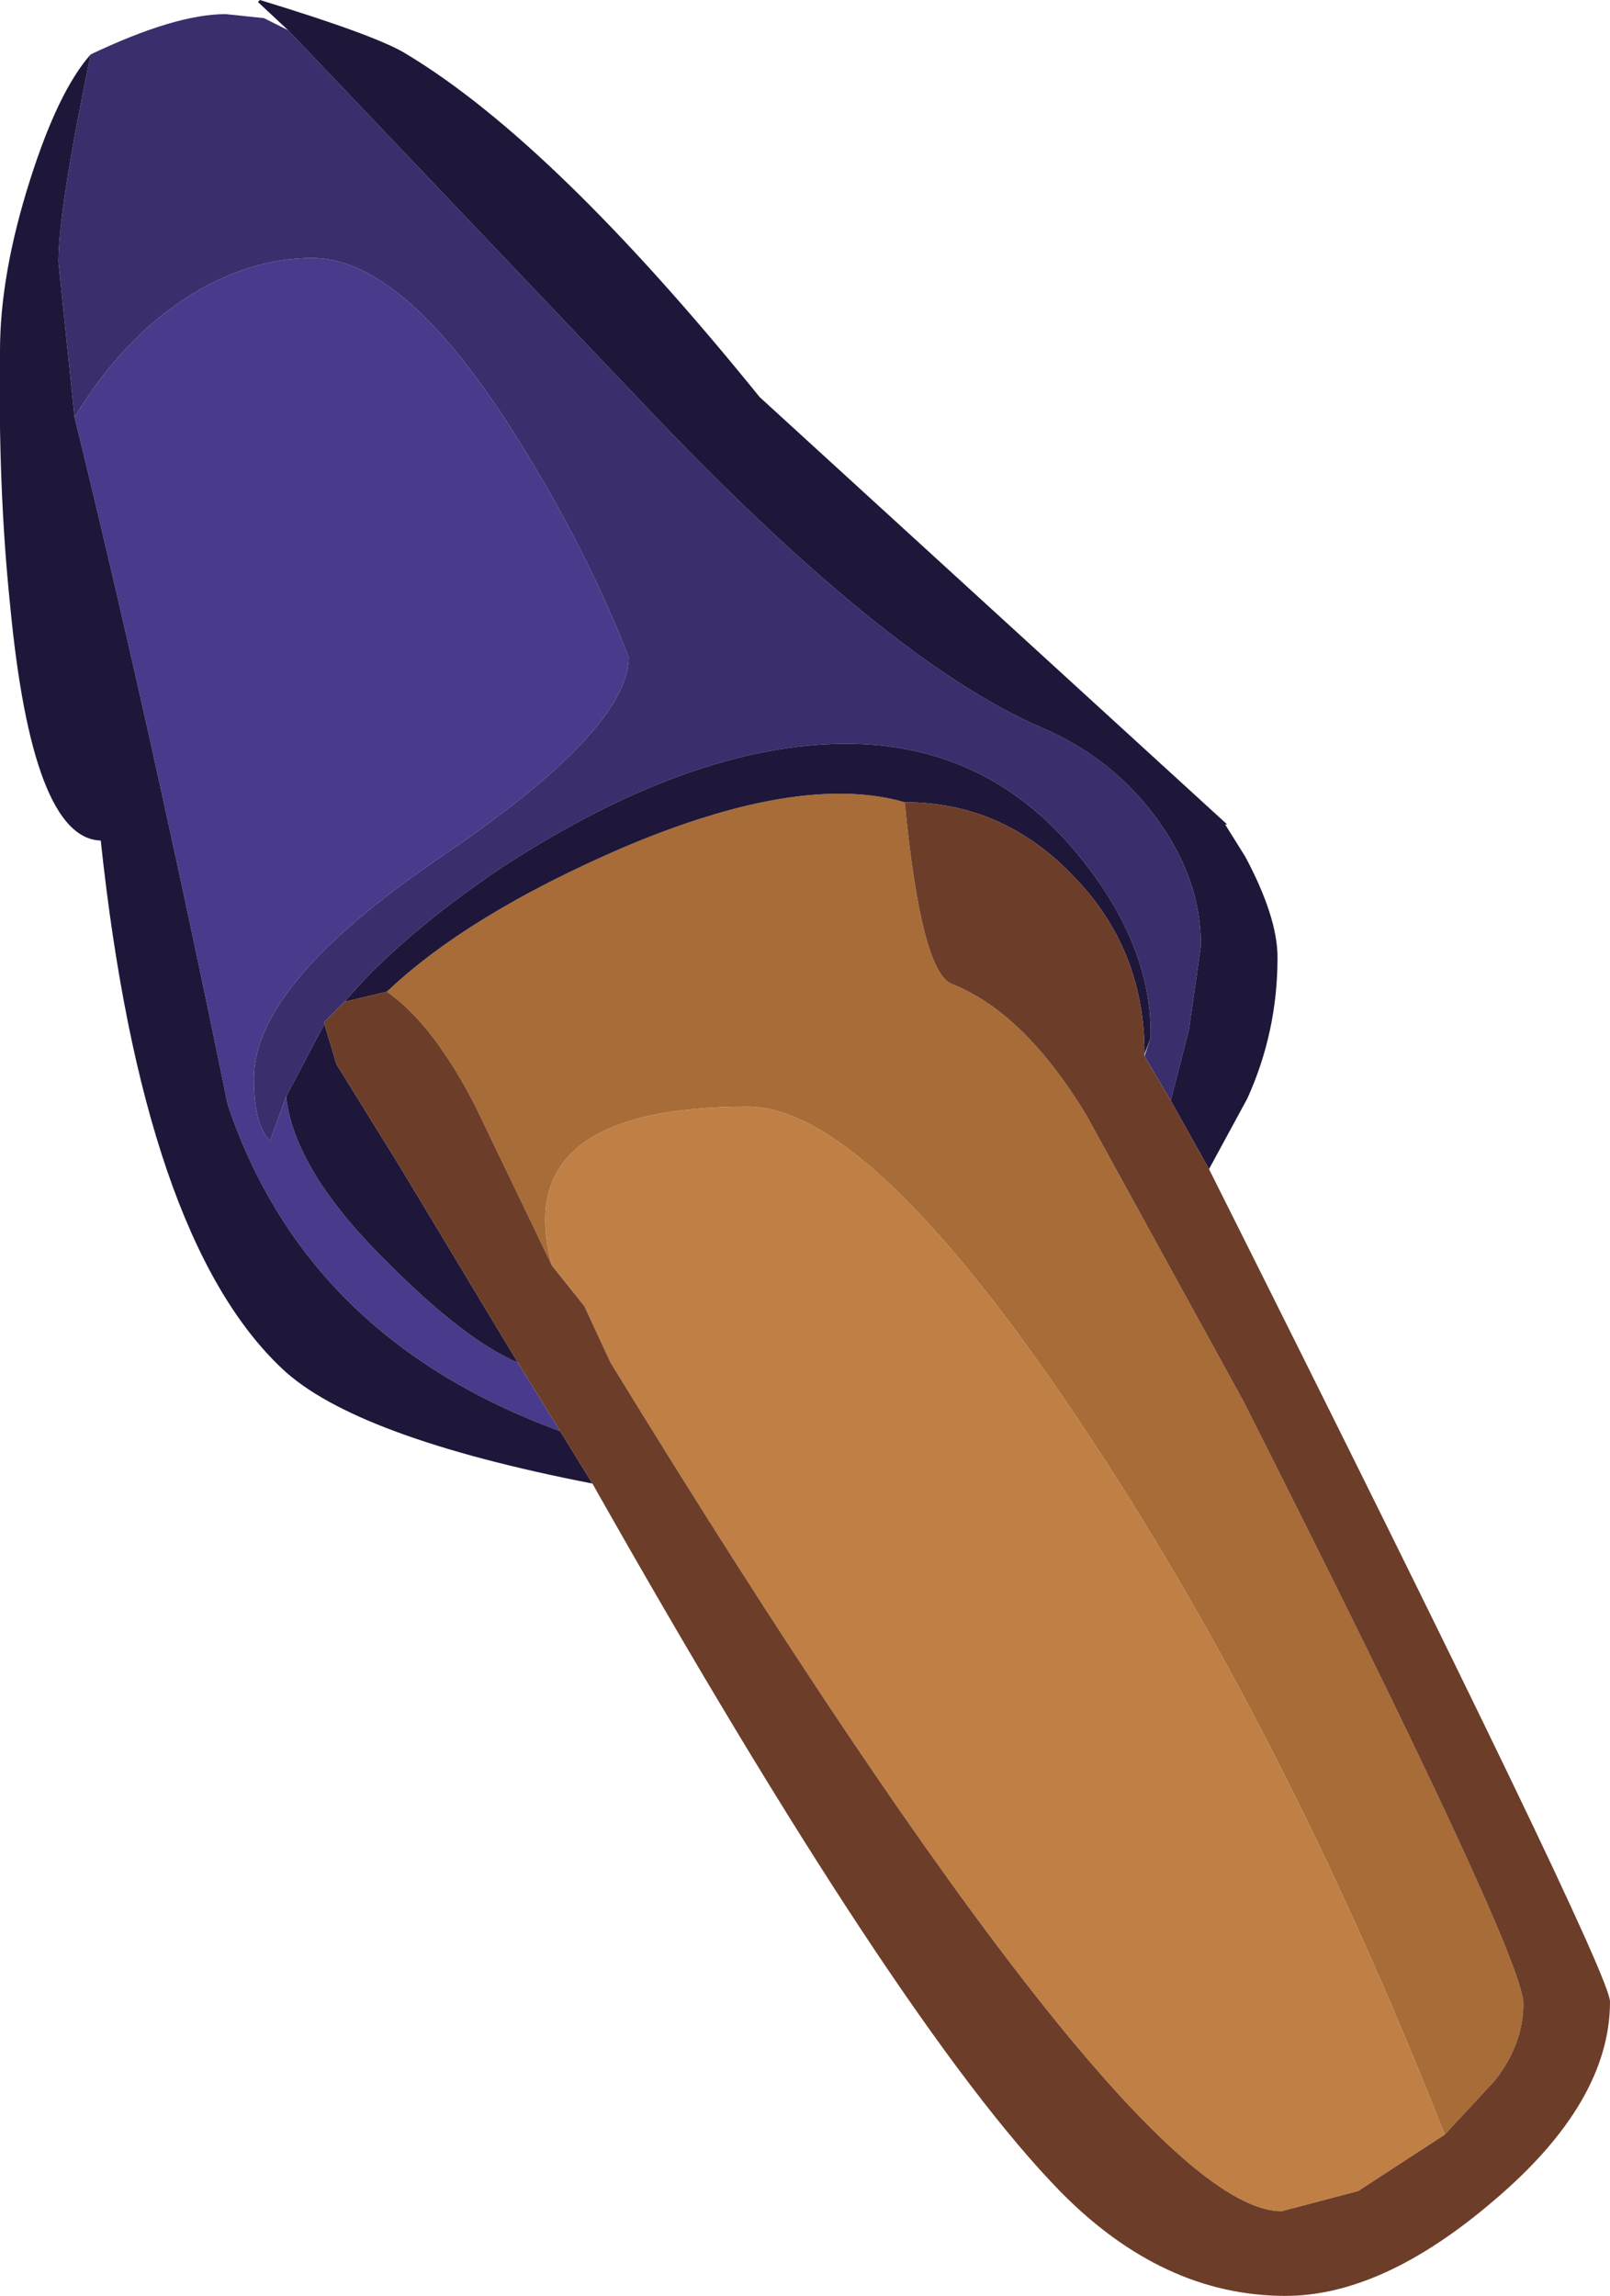 <?xml version="1.0" encoding="UTF-8" standalone="no"?>
<svg xmlns:ffdec="https://www.free-decompiler.com/flash" xmlns:xlink="http://www.w3.org/1999/xlink" ffdec:objectType="shape" height="56.95px" width="39.95px" xmlns="http://www.w3.org/2000/svg">
  <g transform="matrix(1.0, 0.0, 0.0, 1.0, 9.7, 5.2)">
    <path d="M26.15 47.75 L24.0 49.15 22.1 49.65 Q18.35 49.65 5.45 28.6 L4.8 27.2 4.0 26.2 Q2.9 22.25 8.85 22.25 11.85 22.25 17.05 30.0 22.15 37.6 26.15 47.75" fill="#c08045" fill-rule="evenodd" stroke="none"/>
    <path d="M12.75 14.7 Q13.15 18.85 13.9 19.2 15.7 19.9 17.25 22.45 L21.15 29.55 Q28.1 43.3 28.1 44.5 28.1 45.5 27.4 46.4 L26.15 47.75 Q22.15 37.6 17.05 30.0 11.85 22.25 8.85 22.25 2.9 22.25 4.0 26.2 L2.1 22.25 Q1.05 20.2 -0.1 19.4 1.9 17.5 5.7 15.85 10.15 13.95 12.75 14.7" fill="#a76c38" fill-rule="evenodd" stroke="none"/>
    <path d="M-7.85 5.15 Q-6.7 3.25 -5.1 2.2 -3.55 1.2 -1.95 1.2 0.45 1.2 3.4 6.1 4.9 8.55 5.9 11.1 5.9 12.9 1.25 16.05 -3.4 19.2 -3.4 21.55 -3.4 22.7 -3.0 23.1 L-2.6 22.0 Q-2.4 23.85 -0.05 26.15 1.85 28.05 3.15 28.6 L4.2 30.3 Q-2.1 28.0 -4.05 22.2 -5.95 12.9 -7.85 5.15" fill="#4a3a8b" fill-rule="evenodd" stroke="none"/>
    <path d="M-2.55 -4.45 L6.2 4.75 Q12.3 11.2 16.15 12.85 17.9 13.6 19.0 15.1 20.1 16.6 20.1 18.25 L19.8 20.35 19.35 22.1 18.7 21.0 18.85 20.55 Q18.9 18.25 17.05 16.0 14.8 13.25 11.3 13.25 7.45 13.25 2.7 16.35 0.2 18.05 -1.15 19.65 L-1.65 20.15 -1.65 20.2 -2.6 22.0 -3.0 23.1 Q-3.4 22.7 -3.4 21.55 -3.4 19.2 1.25 16.05 5.9 12.9 5.9 11.1 4.9 8.55 3.4 6.1 0.45 1.2 -1.95 1.2 -3.55 1.2 -5.1 2.2 -6.7 3.25 -7.85 5.15 L-8.25 1.3 Q-8.25 0.0 -7.45 -3.85 -5.35 -4.85 -4.1 -4.85 L-3.15 -4.75 -2.55 -4.45" fill="#3a2e6d" fill-rule="evenodd" stroke="none"/>
    <path d="M-2.55 -4.45 L-3.3 -5.15 -3.25 -5.2 Q-0.3 -4.3 0.4 -3.85 4.05 -1.65 9.15 4.65 L20.75 15.25 20.7 15.25 21.2 16.05 Q22.0 17.55 22.0 18.55 22.0 20.4 21.25 22.05 L20.3 23.8 19.35 22.1 19.8 20.35 20.1 18.25 Q20.1 16.6 19.0 15.1 17.9 13.6 16.15 12.85 12.3 11.2 6.2 4.75 L-2.55 -4.45 M5.0 31.6 Q-0.9 30.45 -2.7 28.75 -6.15 25.5 -7.2 15.65 -8.9 15.6 -9.45 9.8 -9.75 6.9 -9.7 3.5 -9.7 1.6 -8.95 -0.75 -8.25 -2.95 -7.45 -3.85 -8.25 0.0 -8.25 1.3 L-7.85 5.15 Q-5.95 12.9 -4.05 22.2 -2.1 28.0 4.2 30.3 L5.0 31.6 M-2.6 22.0 L-1.65 20.2 -1.35 21.2 0.2 23.7 3.15 28.6 Q1.85 28.05 -0.05 26.15 -2.4 23.85 -2.6 22.0 M-1.15 19.65 Q0.2 18.05 2.7 16.35 7.45 13.25 11.3 13.25 14.8 13.25 17.05 16.0 18.9 18.25 18.85 20.55 L18.7 20.95 Q18.7 18.35 16.95 16.55 15.2 14.7 12.75 14.7 10.15 13.95 5.7 15.85 1.9 17.5 -0.1 19.4 L-1.15 19.65" fill="#1e1739" fill-rule="evenodd" stroke="none"/>
    <path d="M19.35 22.1 L20.3 23.8 Q30.25 43.65 30.25 44.45 30.25 46.95 27.35 49.4 24.6 51.75 22.2 51.75 19.15 51.75 16.6 49.15 12.6 45.05 5.0 31.6 L4.2 30.3 3.15 28.6 0.2 23.7 -1.35 21.2 -1.65 20.2 -1.65 20.15 -1.15 19.65 -0.1 19.4 Q1.05 20.2 2.1 22.25 L4.0 26.2 4.8 27.2 5.45 28.6 Q18.35 49.65 22.1 49.65 L24.0 49.15 26.15 47.75 27.4 46.4 Q28.1 45.5 28.1 44.5 28.1 43.3 21.15 29.55 L17.25 22.45 Q15.7 19.9 13.9 19.2 13.15 18.85 12.75 14.7 15.2 14.7 16.95 16.55 18.7 18.35 18.7 20.95 L18.7 21.0 19.35 22.1" fill="#6c3d28" fill-rule="evenodd" stroke="none"/>
  </g>
</svg>
